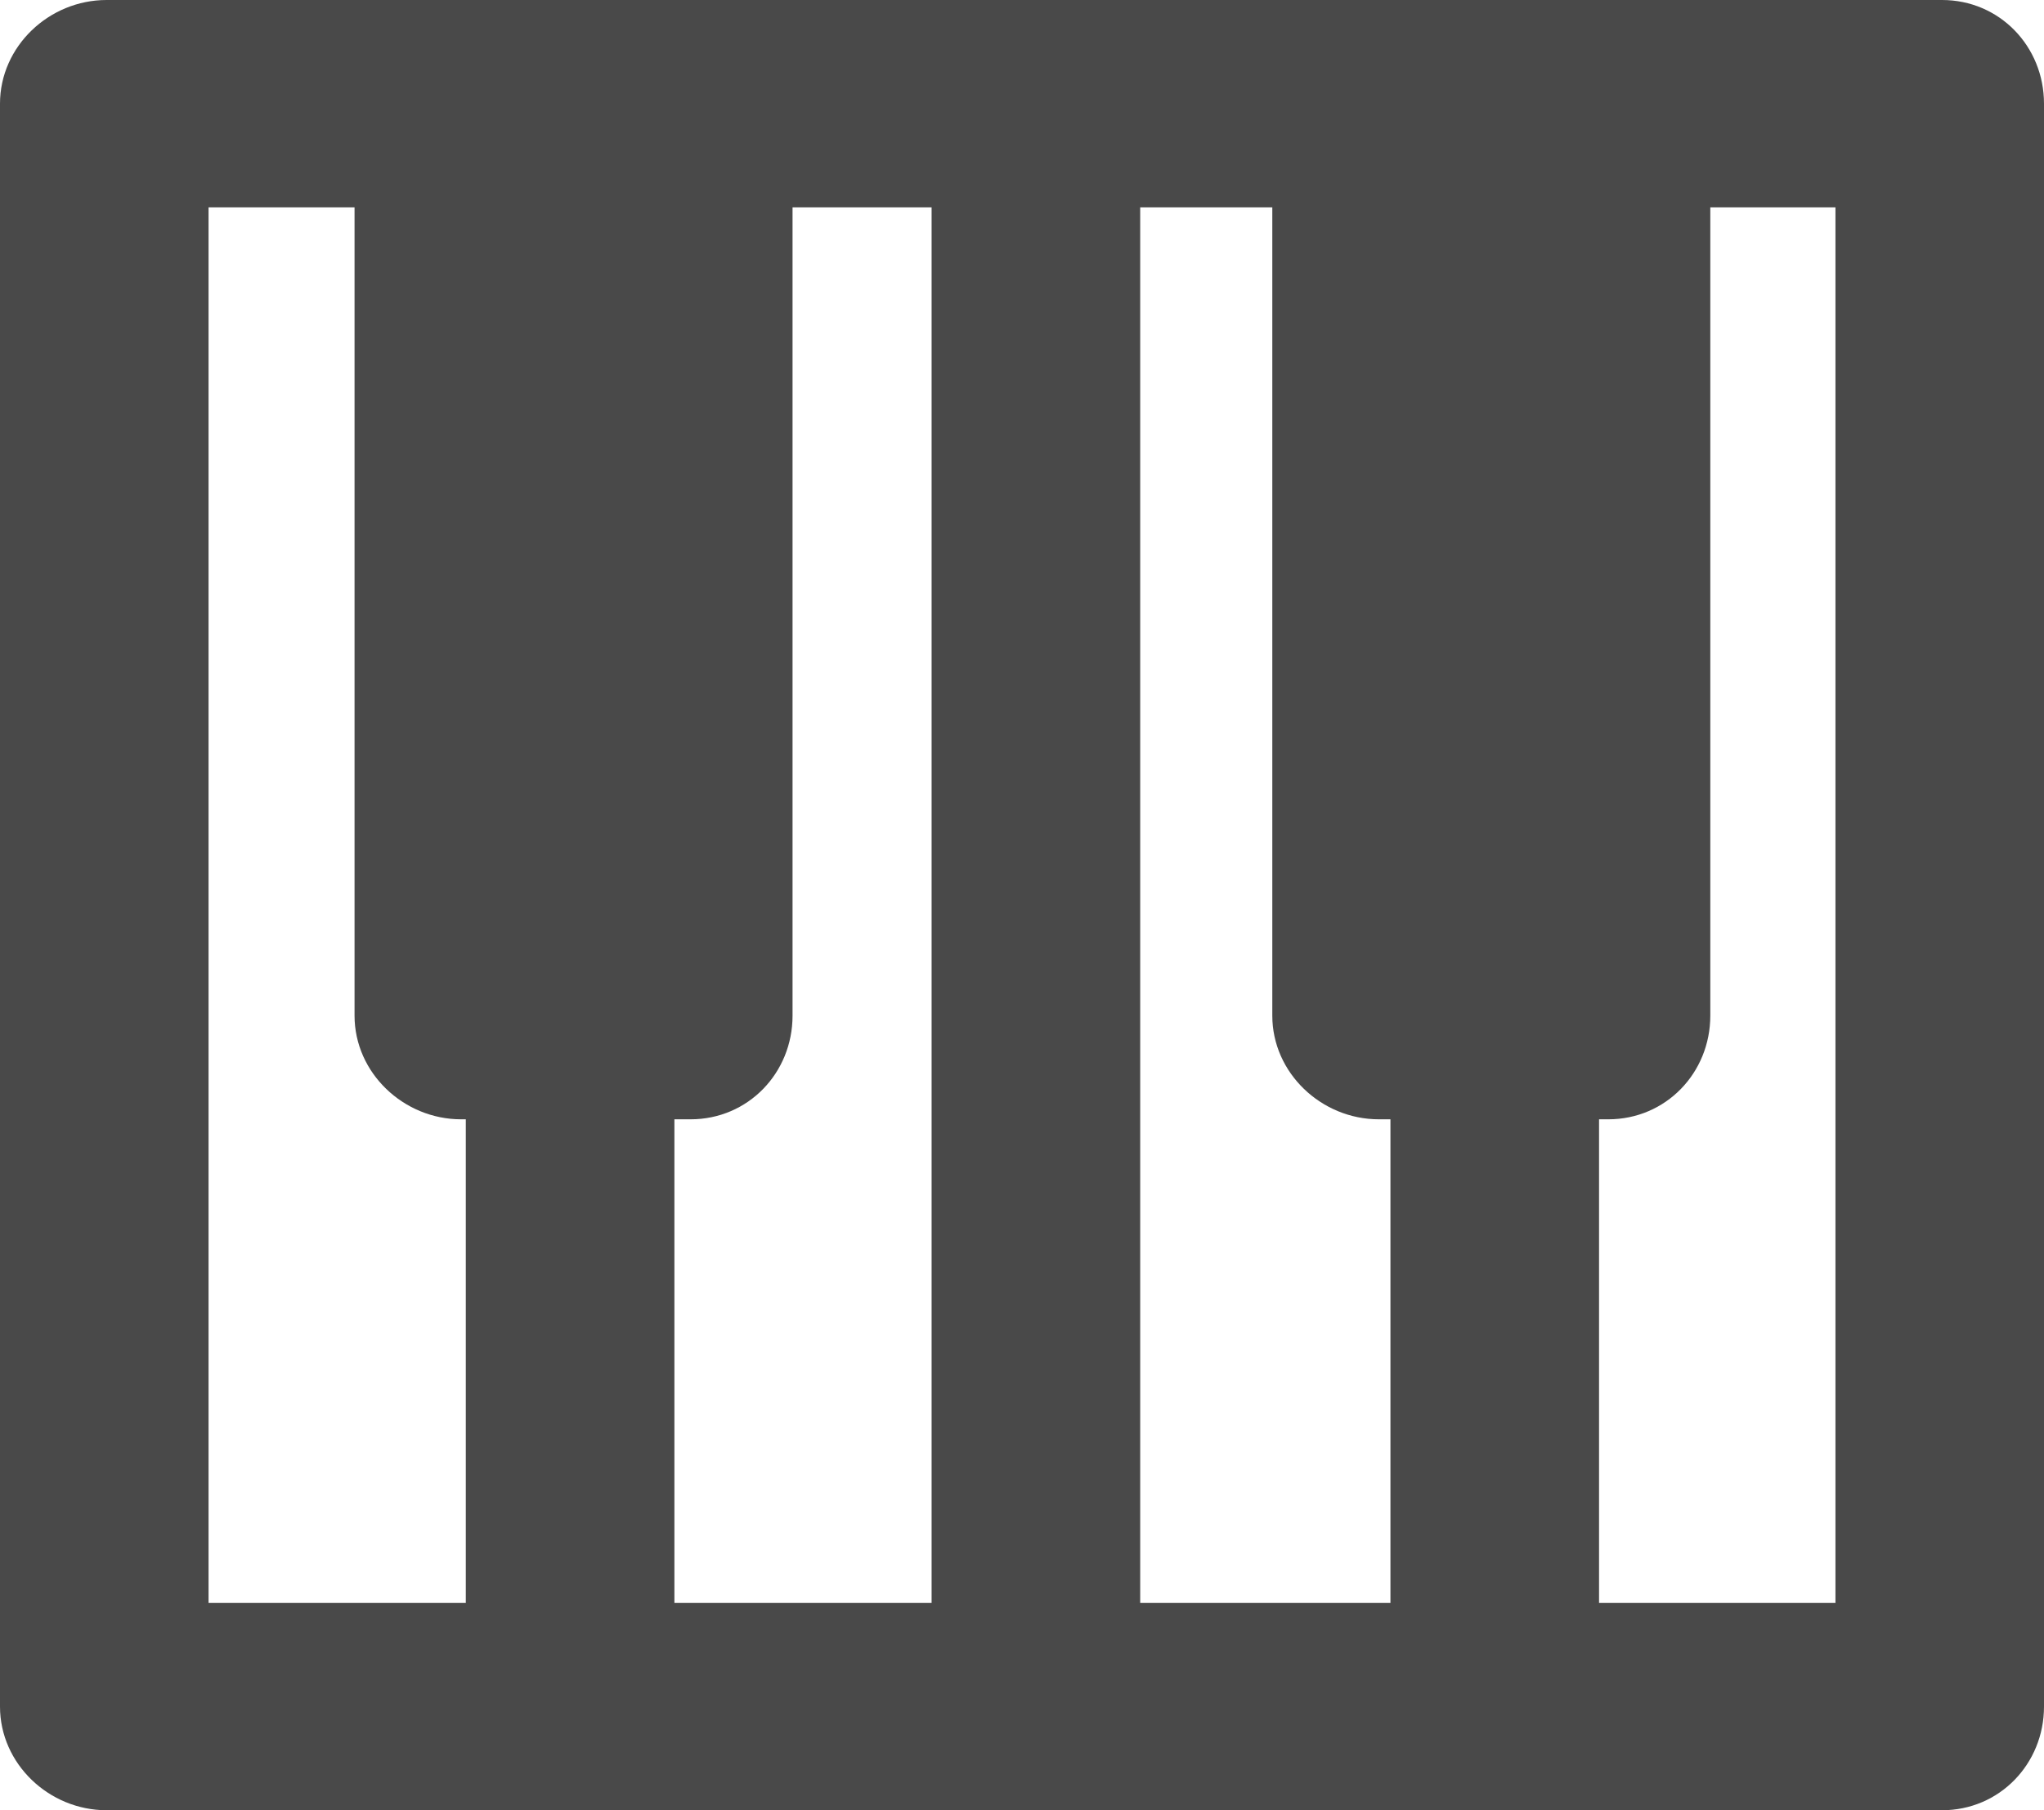 <svg width="35" height="31" viewBox="0 0 35 31" fill="none" xmlns="http://www.w3.org/2000/svg">
<path d="M33.254 0H1.825C0.839 0 0 0.795 0 1.775V29.225C0 30.205 0.839 31 1.825 31H33.254C34.239 31 35 30.205 35 29.225V1.775C35 0.795 34.24 0 33.254 0ZM11.548 19.168H11.825C12.811 19.168 13.571 18.373 13.571 17.393V3.55H15.952V27.45H11.548V19.168ZM19.524 3.55H21.786V17.393C21.786 18.373 22.625 19.168 23.611 19.168H23.809V27.45H19.524V3.55ZM3.571 3.55H6.071V17.393C6.071 18.373 6.911 19.168 7.896 19.168H7.976V27.45H3.571V3.55ZM31.429 27.45H27.381V19.168H27.539C28.525 19.168 29.286 18.373 29.286 17.393V3.55H31.429V27.45Z" fill="#494949"/>
</svg>
